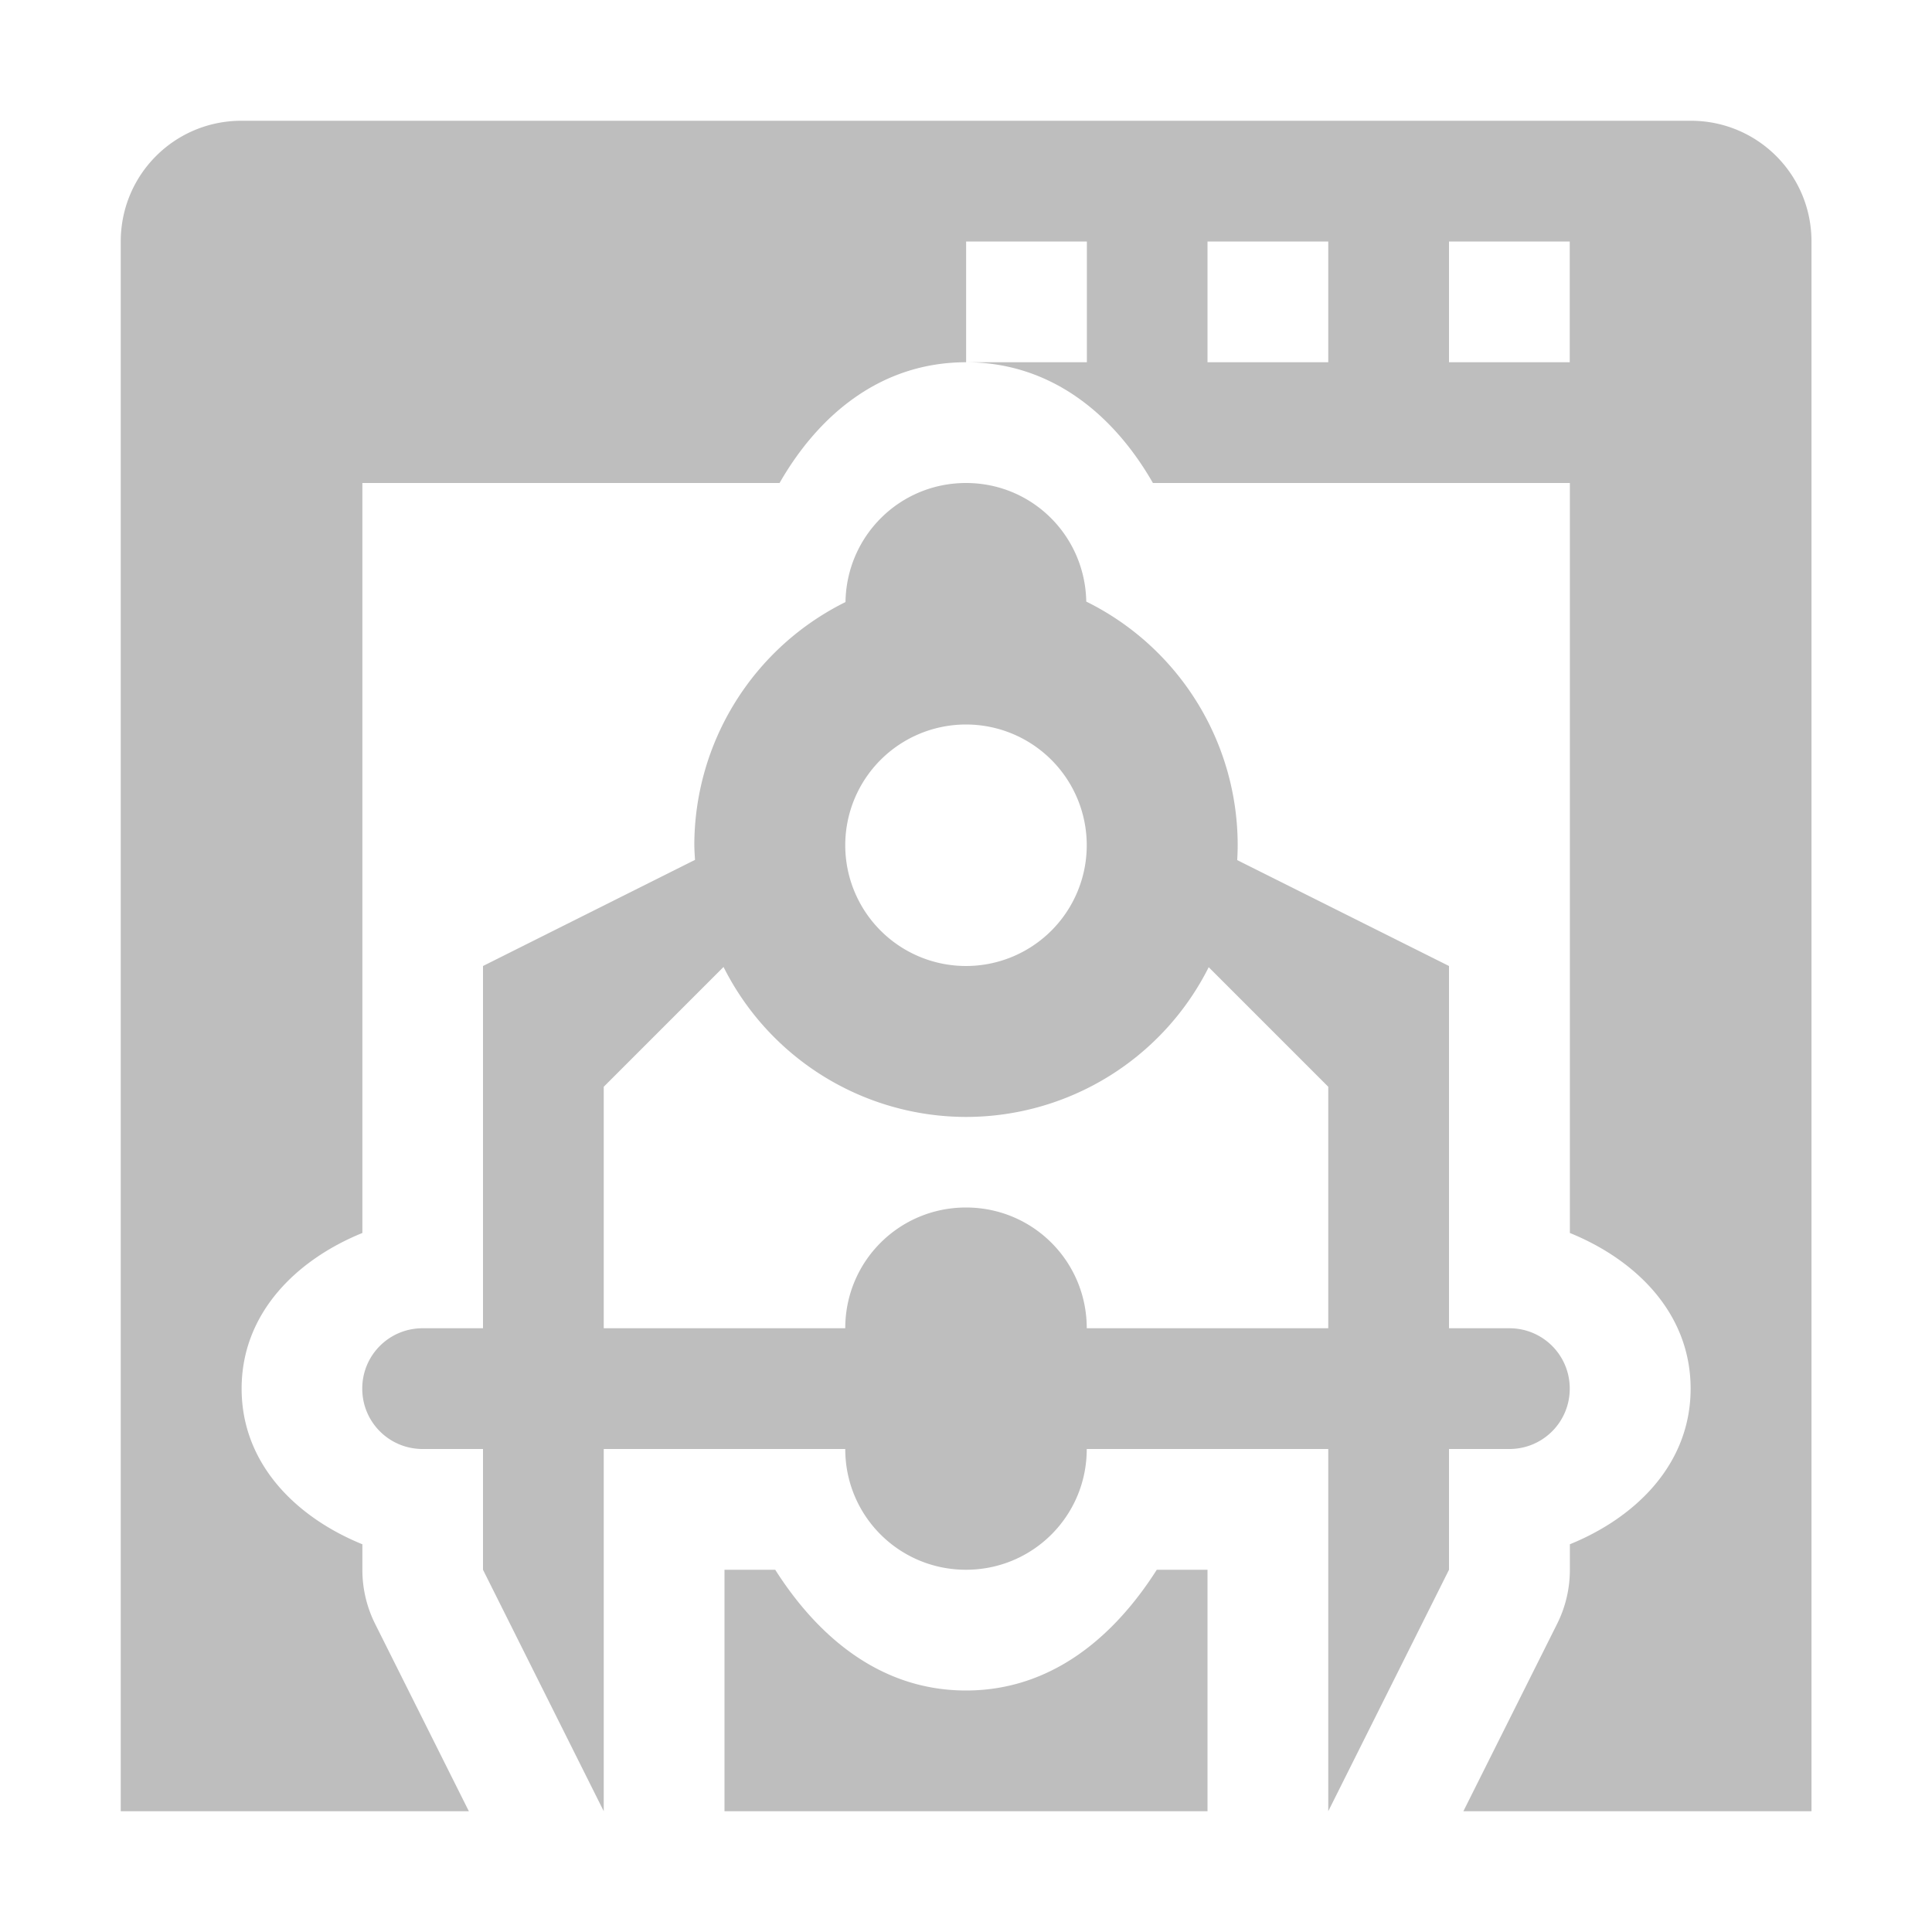 <svg width="16" height="16" version="1.1" xmlns="http://www.w3.org/2000/svg" xmlns:osb="http://www.openswatchbook.org/uri/2009/osb">
	<path d="m2 1c-0.554 0-1 0.446-1 1v13h2 0.883l-0.777-1.553a1 1 0 0 1 -0.105 -0.447v-0.211c-0.551-0.224-1-0.668-1-1.289s0.449-1.065 1-1.289v-2.211a1 1 0 0 1 0 -0.008v-3.992h3.455c0.327-0.571 0.845-1 1.545-1v-1h1v1h-1c0.7 0 1.22 0.429 1.547 1h3.453v4 2.211c0.551 0.224 1 0.668 1 1.289s-0.449 1.065-1 1.289v0.211a1 1 0 0 1 -0.105 0.447l-0.777 1.553h2.883v-13c0-0.554-0.446-1-1-1h-12zm8 1h1v1h-1v-1zm2 0h1v1h-1v-1zm-4 2c-0.549 0-0.99 0.439-0.998 0.986a2.25 2.25 0 0 0 -1.252 2.014 2.25 2.25 0 0 0 0.006 0.121l-1.756 0.879v3h-0.5c-0.277 0-0.5 0.223-0.5 0.5s0.223 0.5 0.5 0.5h0.5v1l1 2v-3h2c0 0.554 0.446 1 1 1s1-0.446 1-1h2v3l1-2v-1h0.5c0.277 0 0.5-0.223 0.5-0.5s-0.223-0.5-0.5-0.5h-0.5v-3l-1.754-0.877a2.25 2.25 0 0 0 0.004 -0.123 2.25 2.25 0 0 0 -1.254 -2.018c-0.01-0.545-0.448-0.982-0.996-0.982zm0 2a1 1 0 0 1 1 1 1 1 0 0 1 -1 1 1 1 0 0 1 -1 -1 1 1 0 0 1 1 -1zm-2.008 2.008a2.25 2.25 0 0 0 2.008 1.242 2.25 2.25 0 0 0 2.01 -1.24l0.99 0.99v2h-2c0-0.554-0.446-1-1-1s-1 0.446-1 1h-2v-2l0.992-0.992zm0.008 4.992v2h4v-2h-0.42c-0.357 0.561-0.877 1-1.58 1s-1.223-0.439-1.58-1h-0.42z" fill="#bebebe"/>
</svg>
